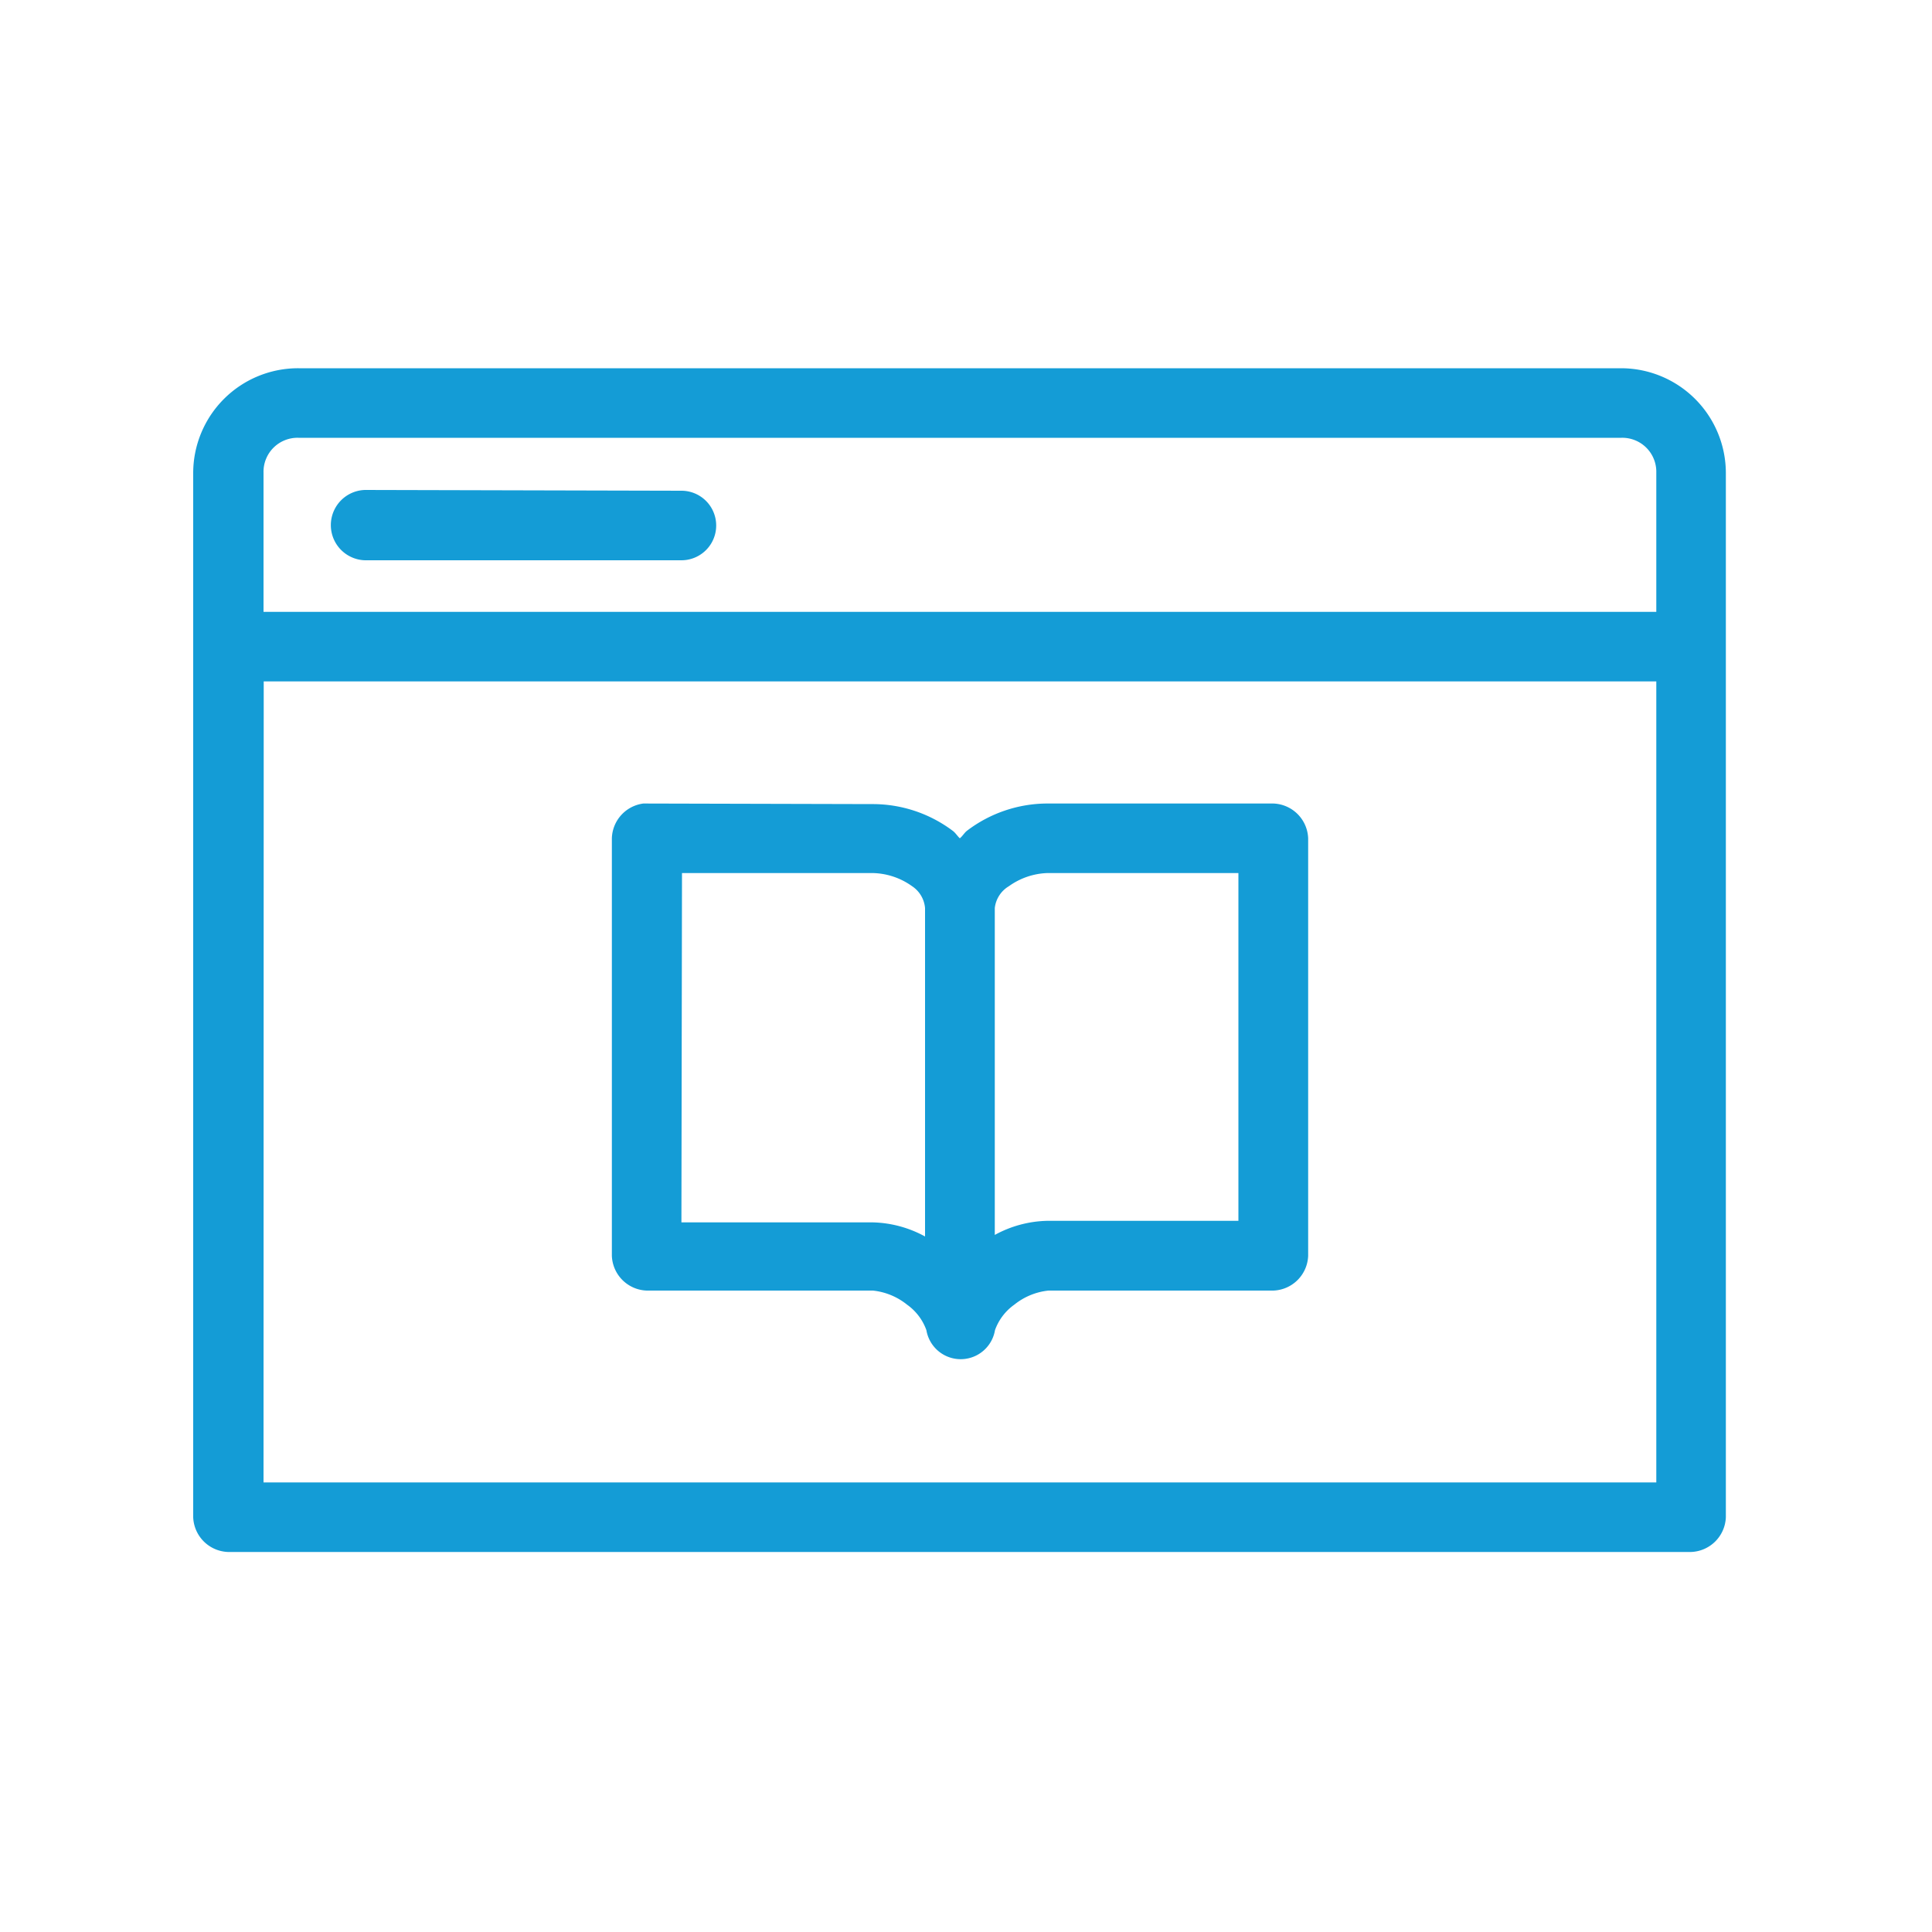<svg id="Ebene_1" data-name="Ebene 1" xmlns="http://www.w3.org/2000/svg" viewBox="0 0 100 100"><defs><style>.cls-1{fill:#149cd6}</style></defs><title>ex-1-4</title><path class="cls-1" d="M15.45 19.06A5.43 5.43 0 0 0 10 24.47v54.06a1.87 1.87 0 0 0 1.8 1.8h75.73a1.87 1.87 0 0 0 1.8-1.8V24.47a5.43 5.43 0 0 0-5.41-5.41zm0 3.6h68.48a1.76 1.76 0 0 1 1.8 1.8v7.21H13.64v-7.2a1.76 1.76 0 0 1 1.81-1.81zm3.44 2.7A1.8 1.8 0 1 0 19 29h16.27a1.8 1.8 0 1 0 0-3.6zm-5.24 9.91h72.08v41.46H13.64zm19.65 6.32a1.87 1.87 0 0 0-1.63 1.8V65a1.87 1.87 0 0 0 1.8 1.8h11.71a3.37 3.37 0 0 1 1.77.73 2.75 2.75 0 0 1 1 1.32 1.8 1.8 0 0 0 3.55 0 2.75 2.75 0 0 1 1-1.32 3.37 3.37 0 0 1 1.77-.73h11.64a1.87 1.87 0 0 0 1.8-1.8V43.39a1.87 1.87 0 0 0-1.8-1.8H54.19A6.89 6.89 0 0 0 50.05 43c-.14.11-.23.28-.37.39-.13-.12-.23-.29-.37-.39a6.89 6.89 0 0 0-4.14-1.38zm2 3.6h9.91a3.62 3.62 0 0 1 2 .68 1.51 1.51 0 0 1 .67 1.13v17a5.91 5.91 0 0 0-2.7-.73h-9.91zm18.92 0h9.88v18h-9.91a5.91 5.91 0 0 0-2.7.73V47a1.51 1.51 0 0 1 .73-1.13 3.62 3.62 0 0 1 1.97-.68z"/></svg>